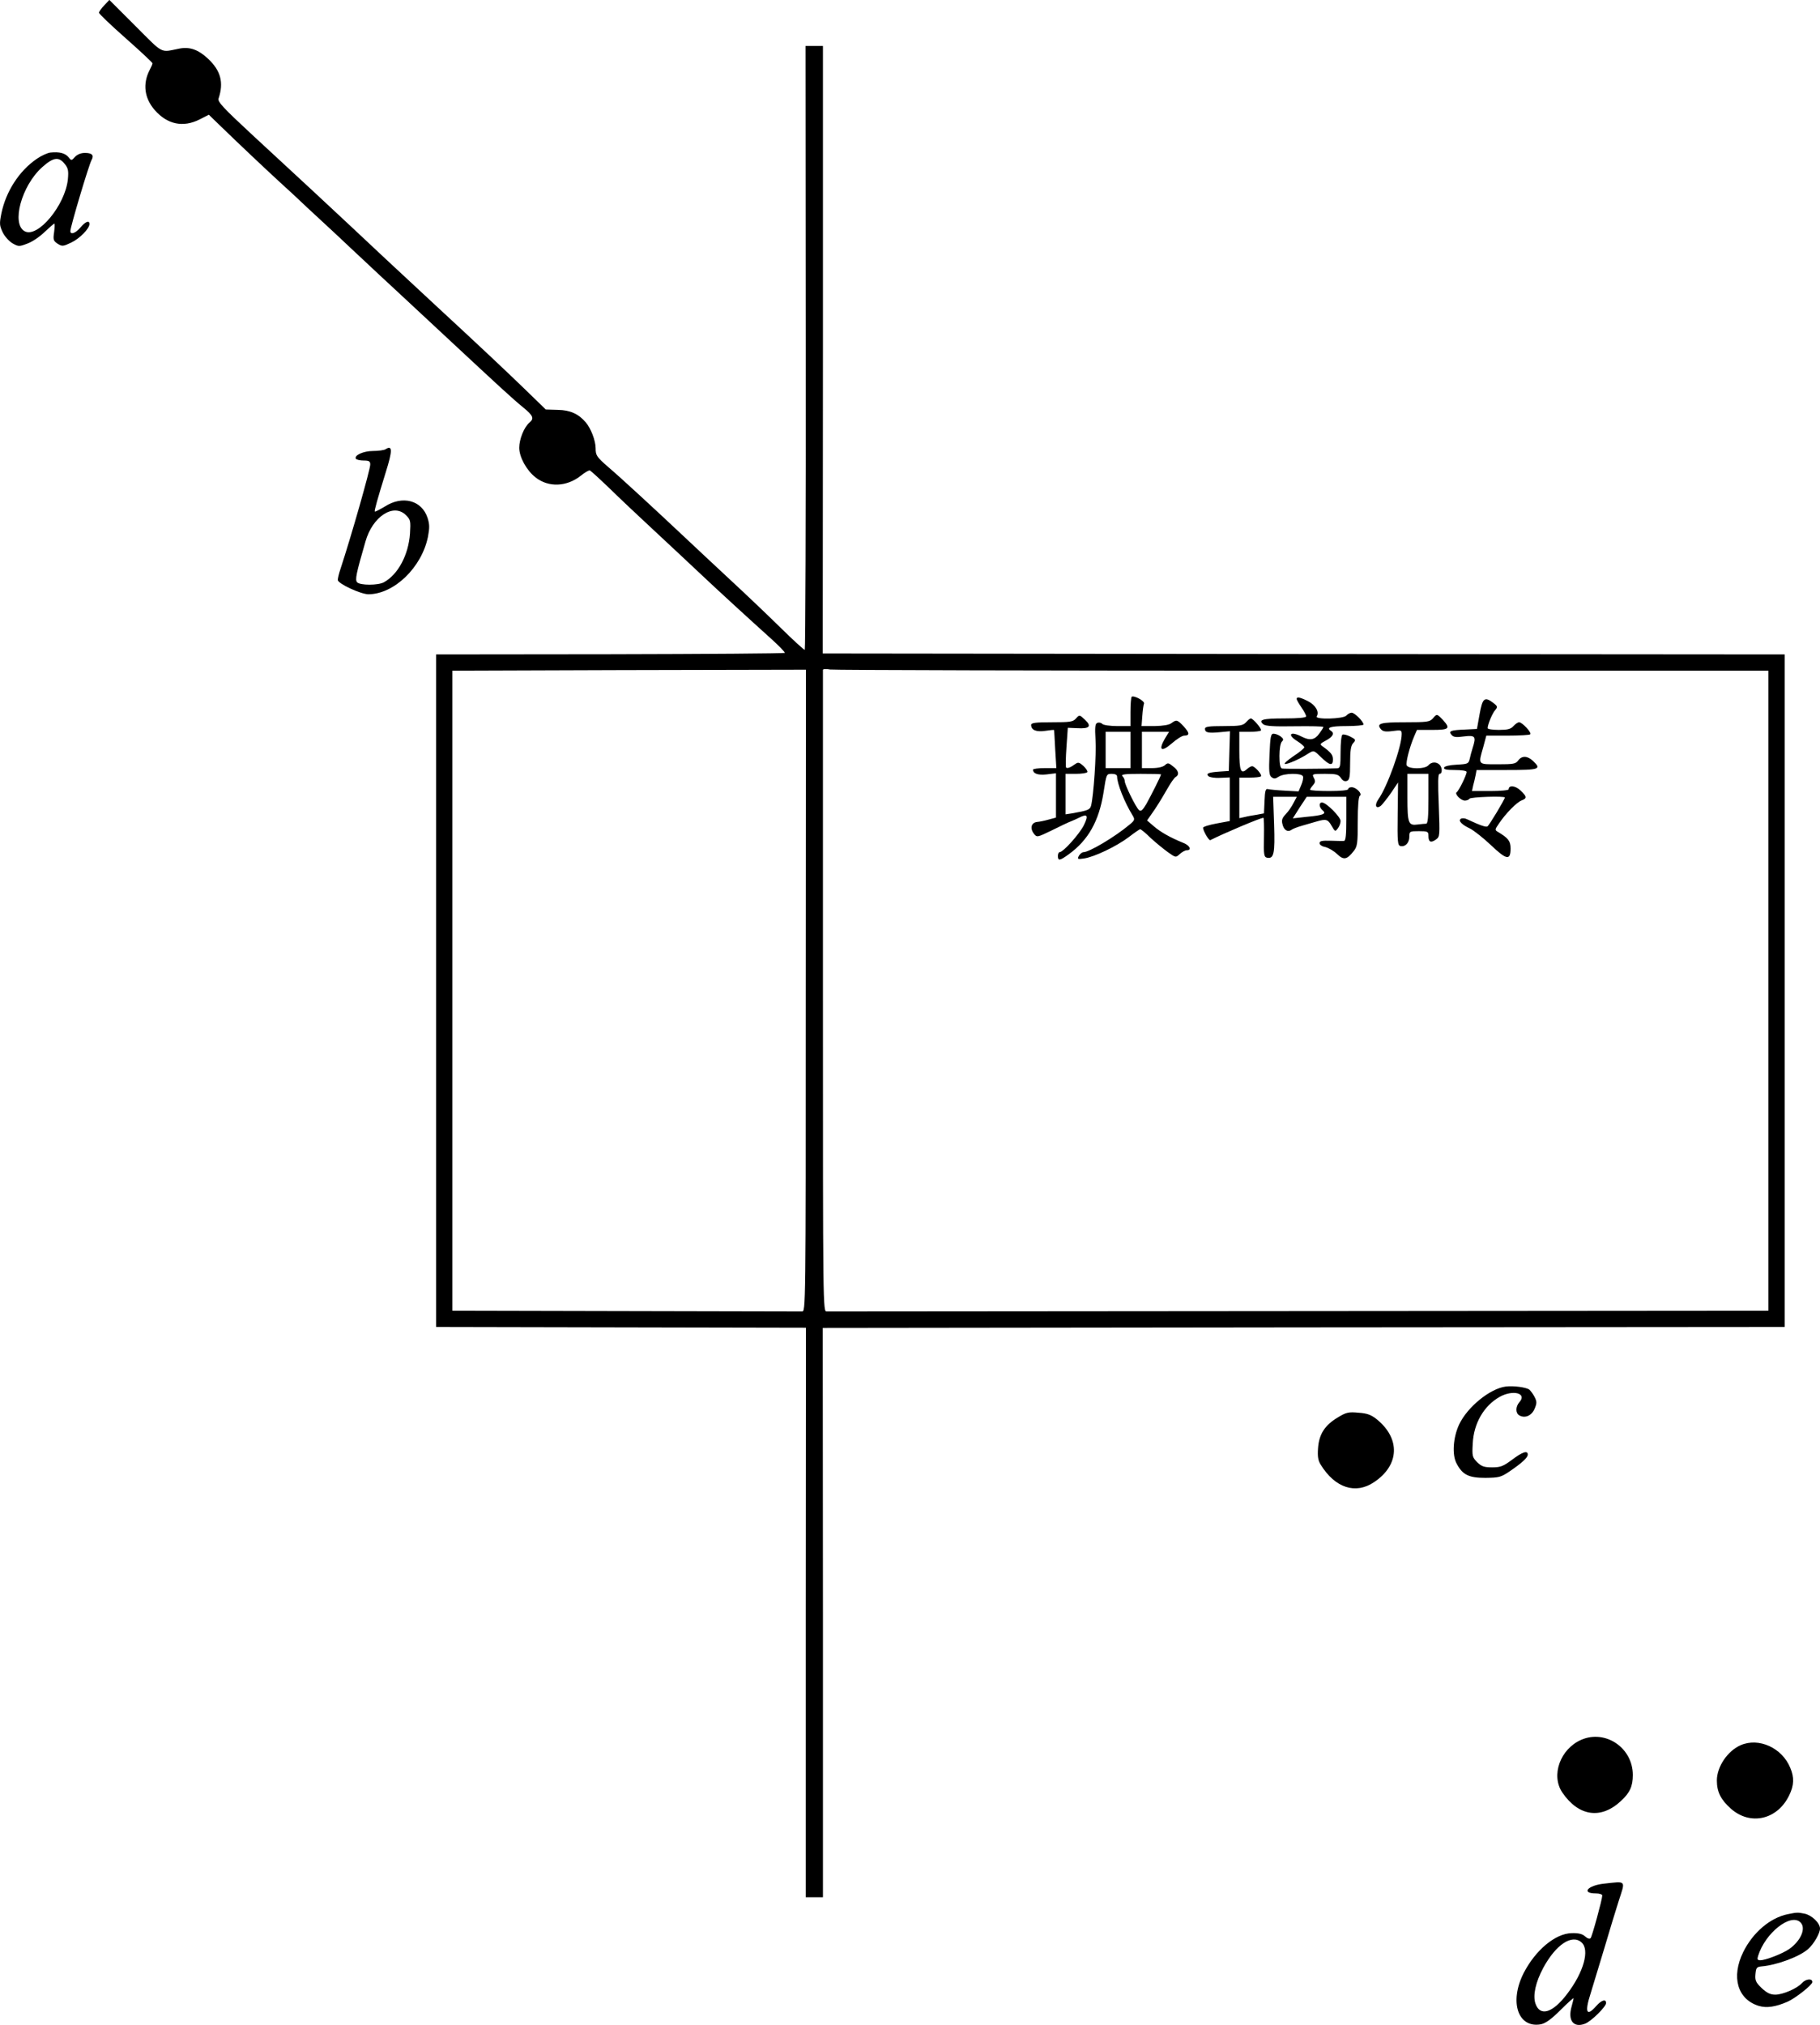<?xml version="1.0" standalone="no"?>
<!DOCTYPE svg PUBLIC "-//W3C//DTD SVG 20010904//EN"
 "http://www.w3.org/TR/2001/REC-SVG-20010904/DTD/svg10.dtd">
<svg version="1.0" xmlns="http://www.w3.org/2000/svg"
 width="952.833pt" height="1059.879pt" viewBox="0 0 952.833 1059.879"
 preserveAspectRatio="xMidYMid meet">
<g transform="translate(-59.164,1156.051) scale(0.1,-0.1)"
fill="#000000" stroke="none">
<g>
<path d="M1137 11532 c-15 -15 -27 -33 -27 -38 0 -6 63 -66 140 -134 77 -68
140 -127 140 -131 0 -4 -7 -20 -15 -35 -37 -72 -28 -147 27 -210 66 -75 148
-92 234 -49 l49 25 65 -63 c100 -97 238 -227 310 -293 36 -32 99 -91 140 -130
41 -38 109 -101 150 -139 41 -39 113 -106 160 -150 47 -44 112 -105 145 -135
33 -31 156 -145 274 -255 275 -256 345 -321 404 -369 50 -41 56 -56 31 -77
-28 -23 -54 -87 -54 -132 0 -49 38 -118 85 -155 68 -54 164 -50 238 9 21 17
42 29 47 27 5 -2 51 -44 102 -93 51 -50 158 -151 238 -225 80 -74 183 -171
230 -215 96 -91 269 -249 380 -349 41 -37 73 -70 70 -73 -3 -3 -414 -6 -915
-7 l-910 -1 0 -1760 0 -1760 968 -2 968 -2 -1 -1491 0 -1490 45 0 45 0 0 1490
-1 1490 2518 3 2518 2 0 1760 0 1760 -2518 2 -2518 3 1 1590 0 1590 -45 0 -46
0 1 -1580 c1 -869 -2 -1580 -5 -1581 -4 -1 -62 52 -129 118 -66 65 -186 179
-266 253 -80 74 -183 171 -230 215 -165 155 -336 313 -403 370 -62 54 -67 62
-67 99 0 40 -25 105 -52 136 -37 44 -82 64 -145 65 l-64 2 -107 104 c-92 89
-224 214 -472 443 -194 180 -356 331 -430 401 -99 93 -269 251 -528 490 -152
141 -182 173 -176 190 28 84 11 146 -55 208 -51 48 -97 64 -151 53 -101 -20
-79 -32 -229 118 l-137 137 -27 -29z m3673 -5157 c0 -1676 0 -1680 -20 -1679
-11 0 -427 1 -925 2 l-905 2 0 1675 0 1675 878 3 c482 1 899 2 925 2 l48 0 -1
-1680z m2603 1675 l2437 0 0 -1675 0 -1675 -2455 -2 c-1350 -1 -2464 -2 -2475
-2 -20 -1 -20 2 -20 1674 0 921 0 1679 0 1684 0 5 17 6 38 2 20 -3 1134 -6
2475 -6z"/>
<g>
<path d="M6516 7913 c-3 -4 -6 -39 -6 -80 l0 -73 -68 0 c-37 0 -73 5 -79 11
-7 7 -18 9 -26 6 -12 -4 -14 -22 -10 -89 5 -75 -10 -291 -23 -344 -6 -22 -16
-26 -101 -41 l-33 -5 0 106 0 106 54 0 c30 0 57 4 60 9 3 4 -6 19 -20 32 -21
19 -28 21 -42 11 -26 -19 -42 -25 -49 -19 -3 3 -2 51 2 107 l7 101 49 -2 c65
-4 77 10 41 44 -29 27 -29 27 -47 7 -16 -18 -30 -20 -127 -20 -85 0 -108 -3
-108 -14 0 -27 27 -38 74 -31 25 4 46 6 46 4 1 -2 3 -48 6 -101 l6 -98 -61 0
c-34 0 -61 -4 -61 -8 0 -21 26 -30 71 -25 l49 6 0 -116 0 -116 -37 -10 c-21
-6 -49 -12 -63 -13 -30 -4 -37 -34 -15 -62 15 -19 17 -19 93 18 42 21 88 43
102 48 14 6 33 14 42 19 43 22 49 11 24 -40 -24 -47 -108 -141 -127 -141 -5 0
-9 -9 -9 -20 0 -27 10 -25 57 9 102 74 158 173 182 323 15 97 15 98 43 98 17
0 28 -5 28 -14 0 -37 39 -136 82 -205 12 -20 10 -25 -17 -47 -76 -64 -211
-144 -241 -144 -7 0 -18 -9 -24 -19 -9 -18 -7 -19 27 -14 54 8 169 63 233 111
30 23 57 42 61 42 4 0 29 -20 55 -46 27 -25 68 -58 90 -74 41 -29 41 -29 62
-10 12 11 28 20 37 20 27 0 16 25 -17 38 -71 29 -120 57 -155 87 l-36 31 41
59 c22 33 52 83 67 110 16 28 34 54 41 58 21 12 17 34 -13 56 -23 19 -28 20
-43 6 -10 -9 -36 -15 -68 -15 l-52 0 0 95 0 95 71 0 71 0 -22 -36 c-35 -61
-18 -72 36 -25 26 23 55 41 65 41 30 0 29 14 -2 48 -34 36 -38 37 -65 17 -12
-9 -43 -14 -87 -15 l-69 0 4 53 c2 28 6 58 9 65 4 14 -55 45 -65 35z m-6 -278
l0 -95 -65 0 -65 0 0 95 0 95 65 0 65 0 0 -95z m160 -128 c0 -7 -54 -114 -77
-155 -20 -33 -28 -40 -38 -32 -16 13 -75 133 -75 152 0 8 -5 19 -12 26 -9 9
12 12 95 12 59 0 107 -1 107 -3z"/>
</g>
<g>
<path d="M7380 7902 c0 -4 11 -24 25 -44 14 -20 25 -42 25 -47 0 -7 -41 -11
-114 -11 -115 0 -139 -7 -110 -31 12 -9 54 -12 165 -10 82 1 149 0 149 -4 0
-3 -10 -19 -22 -35 -24 -33 -49 -37 -92 -15 -60 31 -78 10 -21 -25 19 -12 35
-26 35 -31 0 -5 -25 -26 -56 -46 -31 -21 -51 -39 -46 -41 12 -4 82 27 124 55
28 17 28 17 66 -20 44 -43 62 -47 62 -12 0 24 -10 37 -53 68 -17 12 -16 14 17
32 36 19 45 38 26 50 -27 17 -2 25 80 25 50 0 90 4 90 8 0 16 -46 62 -62 62
-8 0 -21 -7 -28 -15 -15 -18 -166 -22 -155 -4 15 23 -6 59 -45 79 -41 21 -60
25 -60 12z"/>
</g>
<g>
<path d="M8338 7823 l-14 -78 -59 -3 c-80 -3 -91 -8 -74 -28 10 -12 24 -14 66
-8 59 7 64 0 44 -62 -5 -16 -12 -41 -15 -56 -6 -25 -10 -27 -68 -30 -38 -2
-63 -8 -66 -15 -3 -10 13 -13 57 -13 34 0 61 -4 61 -10 0 -16 -41 -99 -52
-106 -13 -8 21 -44 43 -44 10 0 21 5 24 10 6 9 185 15 185 6 0 -9 -82 -146
-91 -151 -8 -5 -38 5 -106 37 -11 6 -26 7 -33 3 -16 -10 4 -31 49 -52 19 -10
68 -48 108 -86 82 -78 103 -82 103 -18 0 39 -11 54 -66 87 -17 10 -17 12 6 45
35 52 92 110 118 120 29 11 28 20 -6 52 -27 26 -62 29 -62 6 0 -5 -43 -9 -96
-9 l-96 0 6 28 c4 15 10 39 13 55 l5 27 159 0 c171 0 183 4 136 48 -29 27 -58
28 -77 2 -13 -18 -26 -20 -107 -20 -106 0 -103 -4 -76 90 l16 60 112 0 c61 0
115 3 118 7 9 8 -42 63 -58 63 -7 0 -20 -9 -30 -20 -14 -16 -31 -20 -77 -20
-32 0 -58 4 -58 9 0 19 24 77 39 94 14 17 14 20 -9 38 -46 35 -57 26 -72 -58z"/>
</g>
<g>
<path d="M8093 7800 c-16 -18 -30 -20 -145 -20 -129 0 -152 -6 -127 -36 10
-12 24 -15 61 -10 45 6 48 5 48 -16 0 -66 -75 -275 -122 -341 -22 -31 -13 -54
13 -34 8 7 32 37 53 67 l37 55 -2 -165 c-2 -148 0 -165 15 -168 25 -5 46 17
46 49 0 28 2 29 50 29 46 0 50 -2 50 -24 0 -33 12 -39 39 -20 21 15 21 18 15
180 -5 121 -4 164 4 164 16 0 15 33 0 48 -16 16 -43 15 -58 -3 -17 -21 -106
-21 -114 0 -5 15 15 95 40 153 l14 32 80 0 c89 0 97 7 55 53 -31 32 -31 32
-52 7z m-23 -420 c0 -97 -3 -130 -12 -131 -7 0 -26 -2 -43 -4 -50 -7 -55 5
-55 141 l0 124 55 0 55 0 0 -130z"/>
</g>
<g>
<path d="M7115 7780 c-16 -17 -31 -20 -117 -20 -78 0 -98 -3 -98 -14 0 -20 17
-24 78 -18 l53 5 -3 -104 -3 -104 -45 -3 c-61 -4 -76 -10 -62 -24 6 -6 34 -11
62 -9 l50 2 0 -114 0 -114 -70 -13 c-38 -7 -70 -17 -70 -22 0 -16 31 -69 38
-65 69 35 263 117 278 117 3 0 4 -46 3 -102 -2 -92 0 -103 16 -107 36 -7 42
21 37 174 l-5 145 62 0 62 0 -17 -32 c-9 -18 -27 -45 -41 -59 -19 -20 -23 -32
-17 -53 7 -31 28 -43 47 -29 6 5 32 15 57 22 25 7 59 17 76 22 48 14 58 11 77
-23 18 -31 19 -32 33 -13 8 10 14 28 14 38 0 22 -75 97 -97 97 -18 0 -16 -25
3 -41 22 -18 4 -26 -84 -34 l-72 -8 36 57 37 56 103 0 104 0 0 -115 c0 -85 -3
-115 -12 -116 -7 -1 -39 0 -70 1 -45 1 -58 -1 -58 -13 0 -8 13 -17 30 -20 16
-4 44 -20 61 -36 35 -34 52 -31 88 15 19 24 21 40 21 155 0 80 4 130 11 134
15 10 -19 45 -43 45 -10 0 -18 -4 -18 -10 0 -6 -40 -10 -100 -10 -55 0 -100 3
-100 7 0 3 7 14 16 24 12 14 13 22 4 38 -10 20 -9 21 58 21 60 0 71 -3 84 -22
9 -14 20 -19 31 -15 14 5 17 21 17 93 0 66 4 92 16 105 15 16 14 19 -15 34
-18 9 -36 13 -41 10 -6 -3 -10 -44 -10 -91 0 -73 -2 -84 -17 -85 -61 -3 -280
-4 -290 -1 -9 3 -13 25 -13 66 0 36 5 67 13 75 10 10 8 15 -7 27 -11 8 -27 14
-37 14 -14 0 -17 -15 -21 -107 -4 -89 -2 -110 10 -120 13 -10 20 -10 38 2 29
19 120 20 127 2 3 -7 -1 -28 -9 -46 l-14 -33 -72 4 c-40 2 -80 6 -88 8 -12 4
-16 -8 -18 -61 l-3 -66 -37 -7 c-20 -3 -49 -8 -64 -12 l-28 -6 0 106 0 106 53
0 c30 0 57 3 60 7 8 8 -32 53 -46 53 -6 0 -18 -7 -28 -16 -31 -28 -39 -8 -39
97 l0 99 53 0 c30 0 57 3 60 7 7 7 -41 63 -53 63 -4 0 -15 -9 -25 -20z"/>
</g>
</g>
<g>
<path d="M856 10762 c-17 -2 -49 -17 -72 -33 -92 -63 -161 -170 -185 -285 -11
-55 -10 -64 7 -100 10 -21 34 -47 51 -57 32 -18 35 -18 79 -1 25 9 66 37 90
61 25 23 47 43 50 43 3 0 2 -20 -1 -44 -6 -40 -4 -46 18 -61 24 -15 28 -15 72
6 44 21 95 73 95 97 0 21 -21 13 -47 -18 -25 -30 -53 -40 -53 -19 0 22 97 347
111 372 14 25 3 37 -35 37 -21 0 -40 -8 -52 -21 -18 -20 -19 -20 -34 -1 -17
21 -49 29 -94 24z m74 -59 c19 -23 21 -37 17 -81 -14 -136 -158 -309 -226
-272 -71 38 -17 238 91 335 58 52 87 57 118 18z"/>
</g>
<g>
<path d="M2610 9209 c-8 -5 -38 -9 -65 -9 -51 0 -101 -23 -90 -41 4 -5 22 -9
41 -9 28 0 34 -4 34 -21 0 -26 -99 -374 -156 -547 -8 -23 -14 -49 -14 -57 0
-19 120 -75 161 -75 134 1 278 140 311 300 9 48 9 66 -2 100 -30 92 -131 119
-224 59 -27 -16 -50 -28 -52 -26 -4 3 15 69 57 205 36 114 36 145 -1 121z
m107 -345 c24 -24 25 -30 21 -97 -8 -111 -62 -213 -136 -254 -30 -17 -126 -17
-141 0 -11 14 -5 44 44 213 37 131 147 203 212 138z"/>
</g>
<g>
<path d="M8475 4303 c-82 -10 -201 -107 -244 -198 -32 -68 -38 -159 -14 -204
31 -60 64 -76 151 -76 71 1 81 3 127 34 66 45 95 72 95 88 0 23 -28 14 -82
-27 -46 -34 -60 -40 -104 -40 -43 0 -56 5 -79 27 -25 26 -27 32 -23 98 5 106
59 198 141 244 70 39 145 19 103 -28 -20 -23 -21 -57 0 -69 30 -17 65 -1 80
35 12 29 12 37 0 61 -8 16 -21 33 -28 39 -16 12 -82 21 -123 16z"/>
</g>
<g>
<path d="M7595 4141 c-67 -40 -98 -87 -103 -161 -3 -43 0 -64 14 -86 75 -122
183 -157 280 -91 133 89 138 228 13 329 -29 23 -50 31 -95 34 -52 5 -65 2
-109 -25z"/>
</g>
<g>
<path d="M8870 2454 c-110 -48 -160 -186 -99 -276 85 -125 203 -142 307 -44
47 43 62 77 62 136 0 142 -143 239 -270 184z"/>
</g>
<g>
<path d="M9705 2426 c-69 -30 -125 -113 -125 -185 0 -60 21 -101 74 -148 102
-90 244 -57 305 71 25 51 27 93 5 144 -43 104 -164 159 -259 118z"/>
</g>
<g>
<path d="M8989 1701 c-85 -9 -121 -51 -43 -51 19 0 34 -5 34 -11 0 -20 -53
-214 -61 -223 -5 -6 -17 -2 -29 9 -14 13 -35 18 -70 17 -86 -2 -190 -89 -252
-210 -76 -151 -29 -289 91 -267 24 5 54 26 103 75 37 37 68 65 68 61 0 -3 -5
-23 -11 -45 -20 -72 11 -111 71 -88 32 12 110 89 110 108 0 23 -24 16 -52 -16
-50 -57 -61 -33 -29 66 10 32 42 138 71 234 28 96 63 209 76 250 36 111 42
104 -77 91z m-117 -308 c43 -39 11 -155 -75 -268 -76 -101 -143 -122 -167 -51
-14 43 1 111 41 186 66 122 151 179 201 133z"/>
</g>
<g>
<path d="M9950 1541 c-91 -19 -181 -95 -232 -198 -64 -131 -30 -248 82 -282
41 -12 88 -5 150 22 41 18 130 88 130 103 0 20 -34 17 -54 -5 -26 -29 -101
-61 -140 -61 -26 0 -44 9 -71 34 -31 30 -36 40 -33 73 3 34 6 38 33 41 79 7
196 50 242 90 30 26 63 83 63 108 0 29 -43 70 -81 78 -35 7 -40 7 -89 -3z m68
-43 c30 -30 2 -96 -59 -139 -34 -24 -124 -59 -152 -59 -14 0 -17 5 -11 23 37
120 171 226 222 175z"/>
</g>
</g>
</svg>
